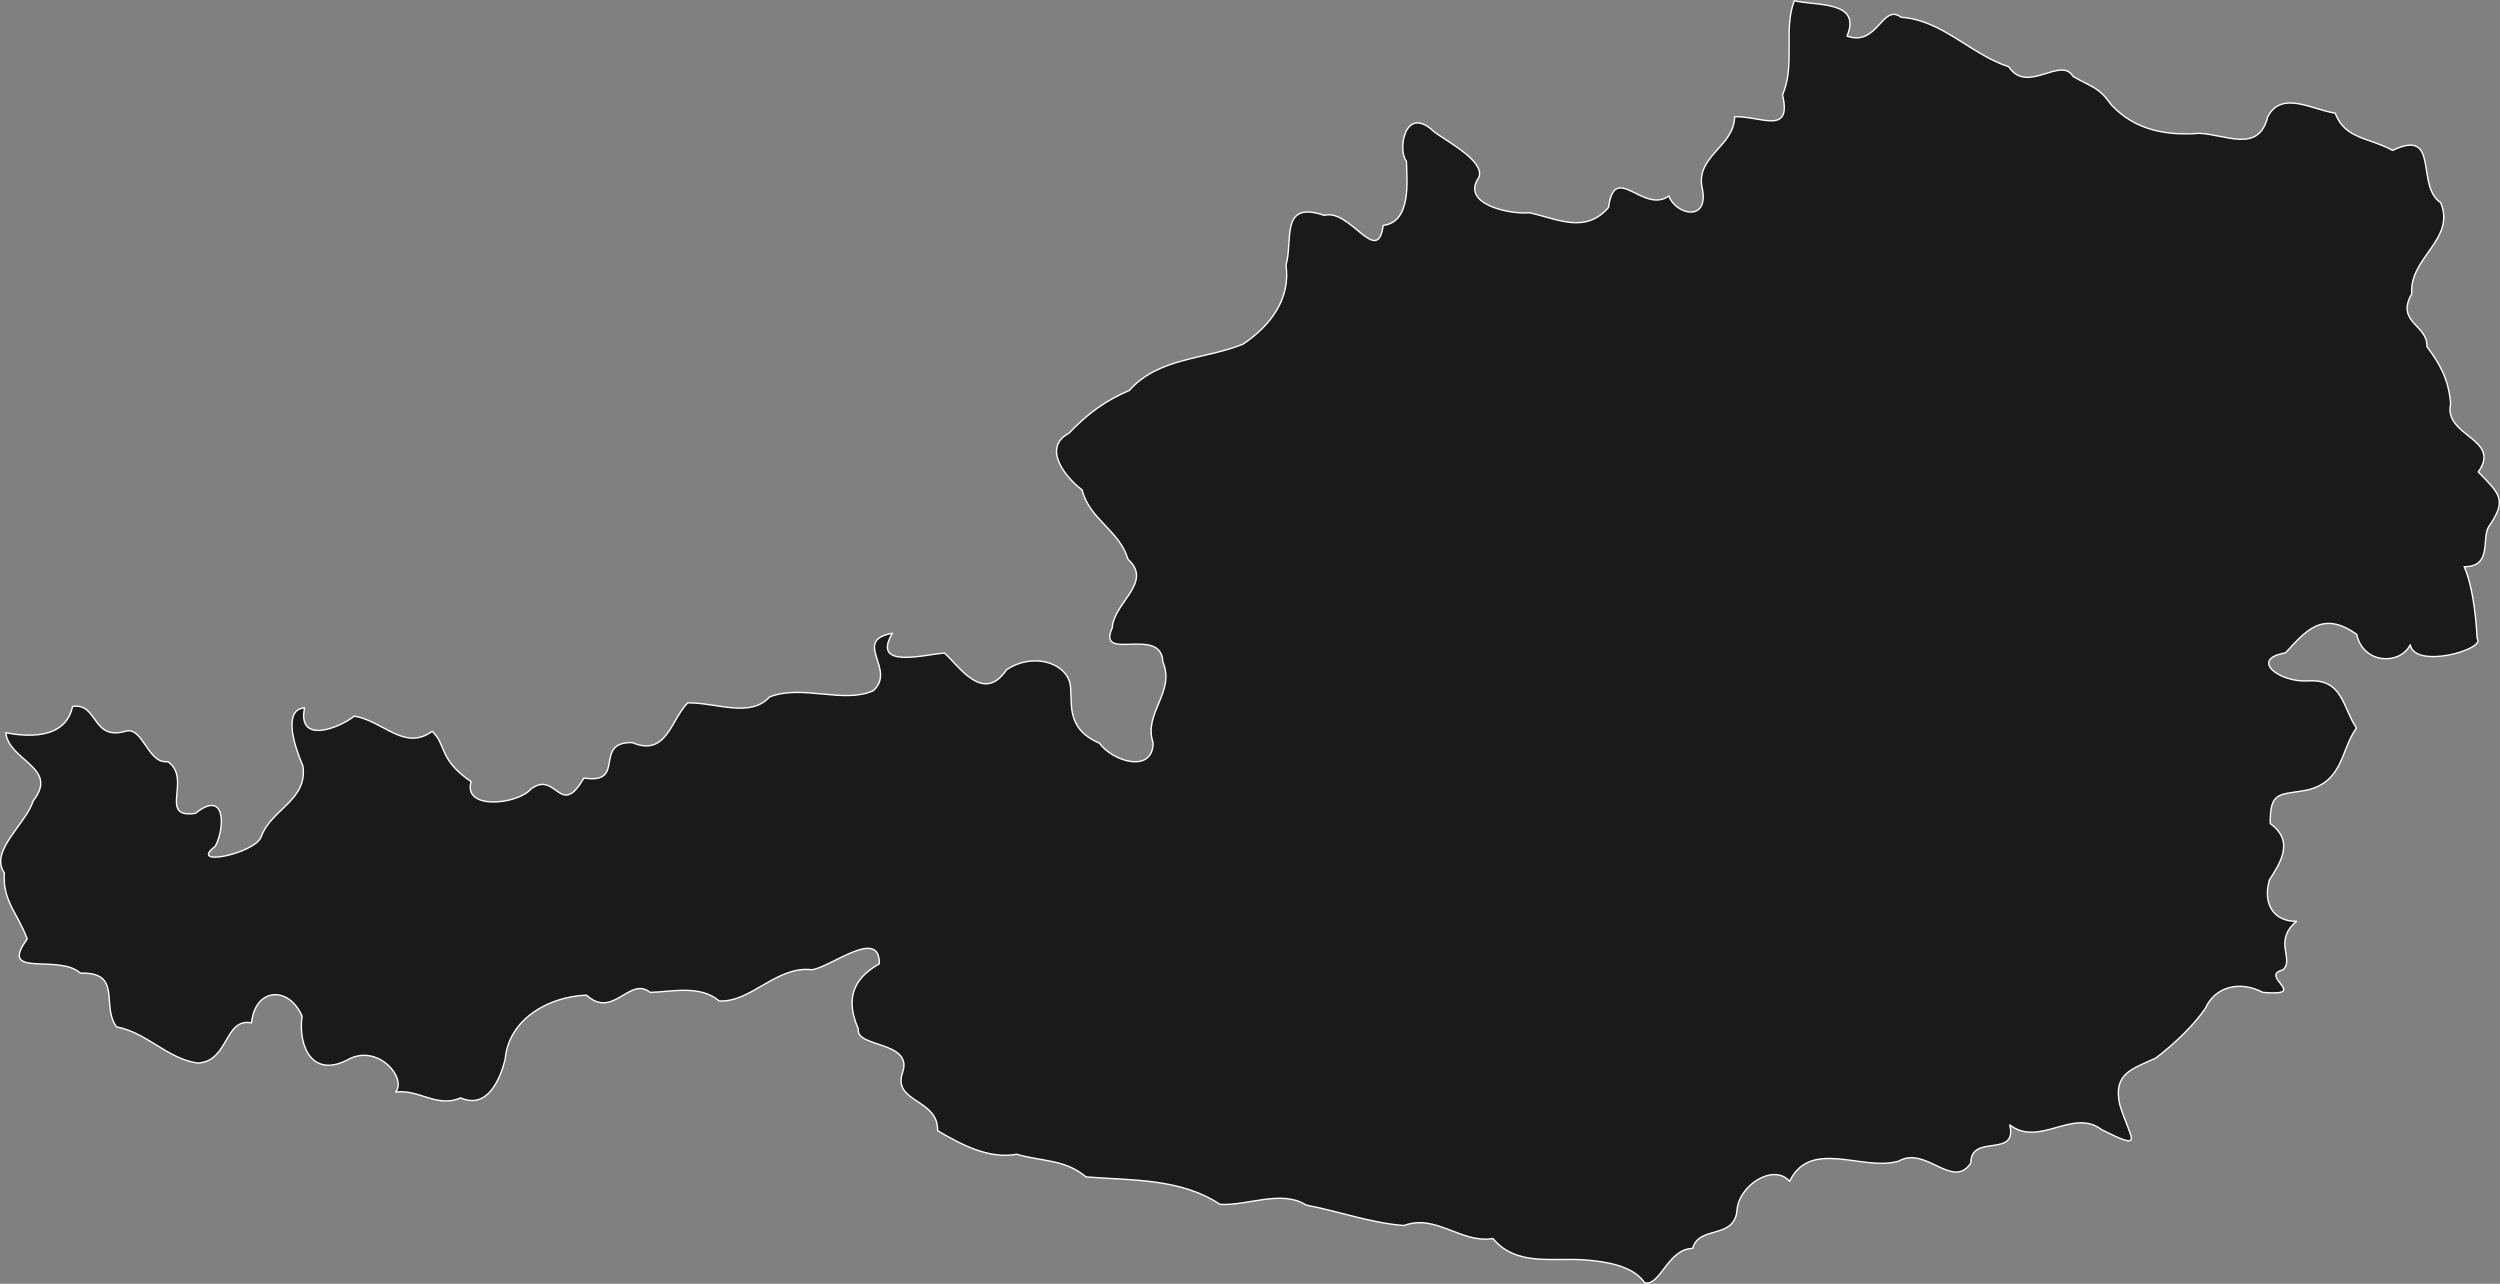 <?xml version="1.0" encoding="UTF-8" standalone="no"?>
<svg
   baseprofile="tiny"
   fill="#6f9c76"
   height="464.724"
   stroke="#ffffff"
   stroke-linecap="round"
   stroke-linejoin="round"
   stroke-width="0.5"
   version="1.2"
   viewbox="0 0 1000 513"
   width="905.024"
   id="svg1"
   xmlns="http://www.w3.org/2000/svg"
   xmlns:svg="http://www.w3.org/2000/svg">
  <rect width="100%" height="100%" fill="#808080" stroke="none"/>
  <defs
     id="defs1" />
  <g
     id="features"
     style="fill:#1a1a1a"
     transform="translate(-46.748,-23.35)">
    <path
       d="m 930.3,96.7 c 5.535,13.341 -11.445,19.885 -10.465,32.962 -5.965,10.483 5.867,11.224 5.465,19.138 4.699,6.29 7.903,11.836 8.6,20.7 -2.702,11.878 18.667,12.62 10,24.7 7.766,8.004 10.564,10.011 3.8,19.8 -2.688,4.211 1.394,14.57 -8.9,14.5 2.63,5.774 4.144,15.606 4.7,26 3.358,3.885 -22.538,11.253 -24.217,2.265 -3.718,7.434 -17.079,7.032 -19.383,-3.765 -12.494,-8.918 -18.515,-1.128 -25.8,6.7 -13.153,2.258 -2.294,10.765 8.09,10.135 12.718,-0.833 12.451,9.366 17.61,17.065 -5.673,7.851 -4.717,19.097 -17.47,22.367 -9.949,2.067 -13.919,-0.123 -13.73,12.233 9.299,6.607 2.97,15.067 -0.3,20.4 -2.542,8.803 1.717,15.124 9.788,14.964 -8.592,7.327 -0.615,13.62 -4.889,17.589 -9.028,2.139 10.004,9.653 -7.299,8.147 -8.27,-4.382 -17.263,-2.129 -20.8,5.8 -4,5.919 -11.422,13.066 -17.944,17.968 -8.694,4.056 -15.487,5.557 -13.056,16.832 3.909,12.75 9.423,17.058 -6.448,9.153 -10.52,-8.066 -22.432,6.475 -33.352,-1.753 2.898,12.221 -14.143,2.911 -14.1,13.8 -6.612,9.855 -16.256,-6.435 -26.183,-0.685 -13.086,3.75 -31.85,-8.408 -39.417,7.285 -5.842,-6.722 -18.831,1.561 -19.1,11.1 -1.438,9.856 -13.764,4.871 -16,13.2 -8.909,-0.022 -11.877,13.991 -17.4,12.4 -4.134,-6.195 -14.139,-7.67 -21.644,-8.257 -11.703,-0.861 -24.893,2.4 -33.256,-7.743 -11.414,1.963 -20.624,-9.079 -32.2,-4.7 -12.112,-0.932 -23.672,-5.172 -35.4,-7.4 -8.813,-5.679 -21.031,0.272 -31.181,-0.25 C 474.158,449.864 456.478,450.706 439.9,449.4 c -7.707,-6.482 -16.146,-5.541 -25.1,-8.2 -10.039,1.889 -20.193,-3.559 -28.636,-8.539 C 386.487,421.008 369.714,422.532 373.5,411.6 c 3.936,-11.437 -17.117,-8.95 -16.014,-15.704 -4.512,-10.356 -2.477,-17.963 7.597,-23.644 0.223,-13.398 -17.73,1.373 -24.426,2.144 -12.864,-1.472 -22.005,11.932 -33.558,11.304 -6.923,-5.929 -17.245,-3.279 -25,-3.1 -7.457,-6.019 -13.43,9.915 -23,1 -13.608,0.473 -28.251,8.593 -29.484,23.288 -1.846,7.352 -6.476,18.134 -16.116,13.912 -8.438,3.767 -15.257,-3.285 -23.5,-2.1 3.994,-5.183 -6.035,-16.966 -16.436,-12.194 C 159.805,414.323 154.577,402.084 156.1,391.2 c -4.849,-11.128 -17.011,-10.283 -18.3,2.444 -9.934,-1.939 -8.095,13.991 -19.5,14.556 -10.953,-1.549 -18.275,-10.988 -29.349,-13.109 -5.736,-7.634 2.307,-19.871 -13.1,-19.467 -8.016,-7.185 -29.905,2.175 -19.251,-12.352 -3.42,-9.318 -8.999,-13.826 -8.277,-23.919 -5.521,-7.887 7.792,-17.602 10.488,-26.158 C 68.246,301.159 49.914,298.848 48.85,288.606 55.414,289.884 70.364,291.636 73,279.1 c 9.476,-1.491 6.79,12.96 19.8,8.8 5.927,-0.68 7.65,12.116 14.713,11.172 8.966,6.191 -3.77,20.718 9.987,18.728 10.762,-8.744 10.911,4.666 7.2,11.9 -10.238,7.792 14.311,2.679 16.6,-3.4 3.552,-10.06 16.97,-13.213 15.1,-25.7 -2.506,-5.744 -7.788,-20.339 0.6,-21 -2.693,13.251 12.421,7.428 18,3 10.53,1.702 18.094,12.828 28.2,5.5 5.249,4.902 2.273,10.188 14.1,18.2 -3.116,10.397 16.743,8.401 21.743,2.609 9.155,-6.71 10.531,11.009 19.057,-3.909 15.61,2.495 3.129,-13.095 17.525,-12.821 12.409,5.25 13.986,-8.236 20.075,-14.379 10.277,-0.156 22.68,5.573 29.601,-2.12 11.926,-4.732 26.741,2.595 37.567,-2.284 8.632,-7.675 -7.916,-18.105 6.932,-20.796 -7.699,12.976 11.265,7.81 18.818,7.138 4.778,4.025 13.98,18.814 22.48,6.083 8.764,-5.967 20.838,-3.253 22.994,4.826 1.235,6.297 -2.258,16.221 10.673,21.746 4.695,6.539 19.232,11.14 19.435,-0.092 -3.707,-10.828 8.215,-18.363 3.5,-29.4 -0.496,-13.172 -24.086,0.406 -18.3,-12.3 0.49,-9.089 14.94,-16.456 5.699,-24.781 C 452.031,215.352 441.079,211.329 438.488,200.721 431.938,195.736 424.099,185.253 433.7,180.2 c 6.762,-7.129 13.444,-11.963 21.881,-15.504 C 466.158,152.658 483.209,153.514 496.8,147.9 c 9.808,-6.604 17.235,-16.32 15.5,-28.6 2.62,-8.84 -2.285,-23.536 13.833,-17.981 9.353,-2.586 19.317,18.793 21.346,3.635 C 557.655,103.688 556.093,89.305 555.9,81.7 552.608,78.029 555.201,60.699 566.018,71.15 571.479,75.119 584.403,81.865 582.1,87.6 c -6.753,9.596 11.118,13.467 18.29,12.77 10.294,2.232 20.228,7.781 28.656,-1.916 C 631.29,81.643 641.609,100.966 650.9,94.3 c 2.378,6.805 15.175,9.96 11.9,-3.689 C 661.173,79.578 674.537,76.289 674.7,65.6 c 9.512,-0.251 20.799,6.836 17.345,-7.904 C 696.795,46.671 692.221,34.289 696.3,23.6 c 7.902,1.97 24.462,-0.143 19.1,12.8 11.077,4.004 12.775,-12.027 19.544,-6.8 14.954,0.973 25.181,13.463 39.008,17.925 C 780.573,57.685 792.803,43.518 797.2,51 c 7.075,4.123 9.108,3.637 13.955,10.4 8.655,9.191 19.919,11.103 31.788,10.209 9.641,0.435 21.481,7.334 24.743,-5.992 C 872.703,55.922 884.001,63.162 892.1,64.3 c 3.55,9.465 12.142,8.744 20.8,13.5 17.278,-8.33 8.188,12.904 17.4,18.9 z"
       id="AT"
       name="Austria"
       style="fill:#1a1a1a" />
  </g>
</svg>

